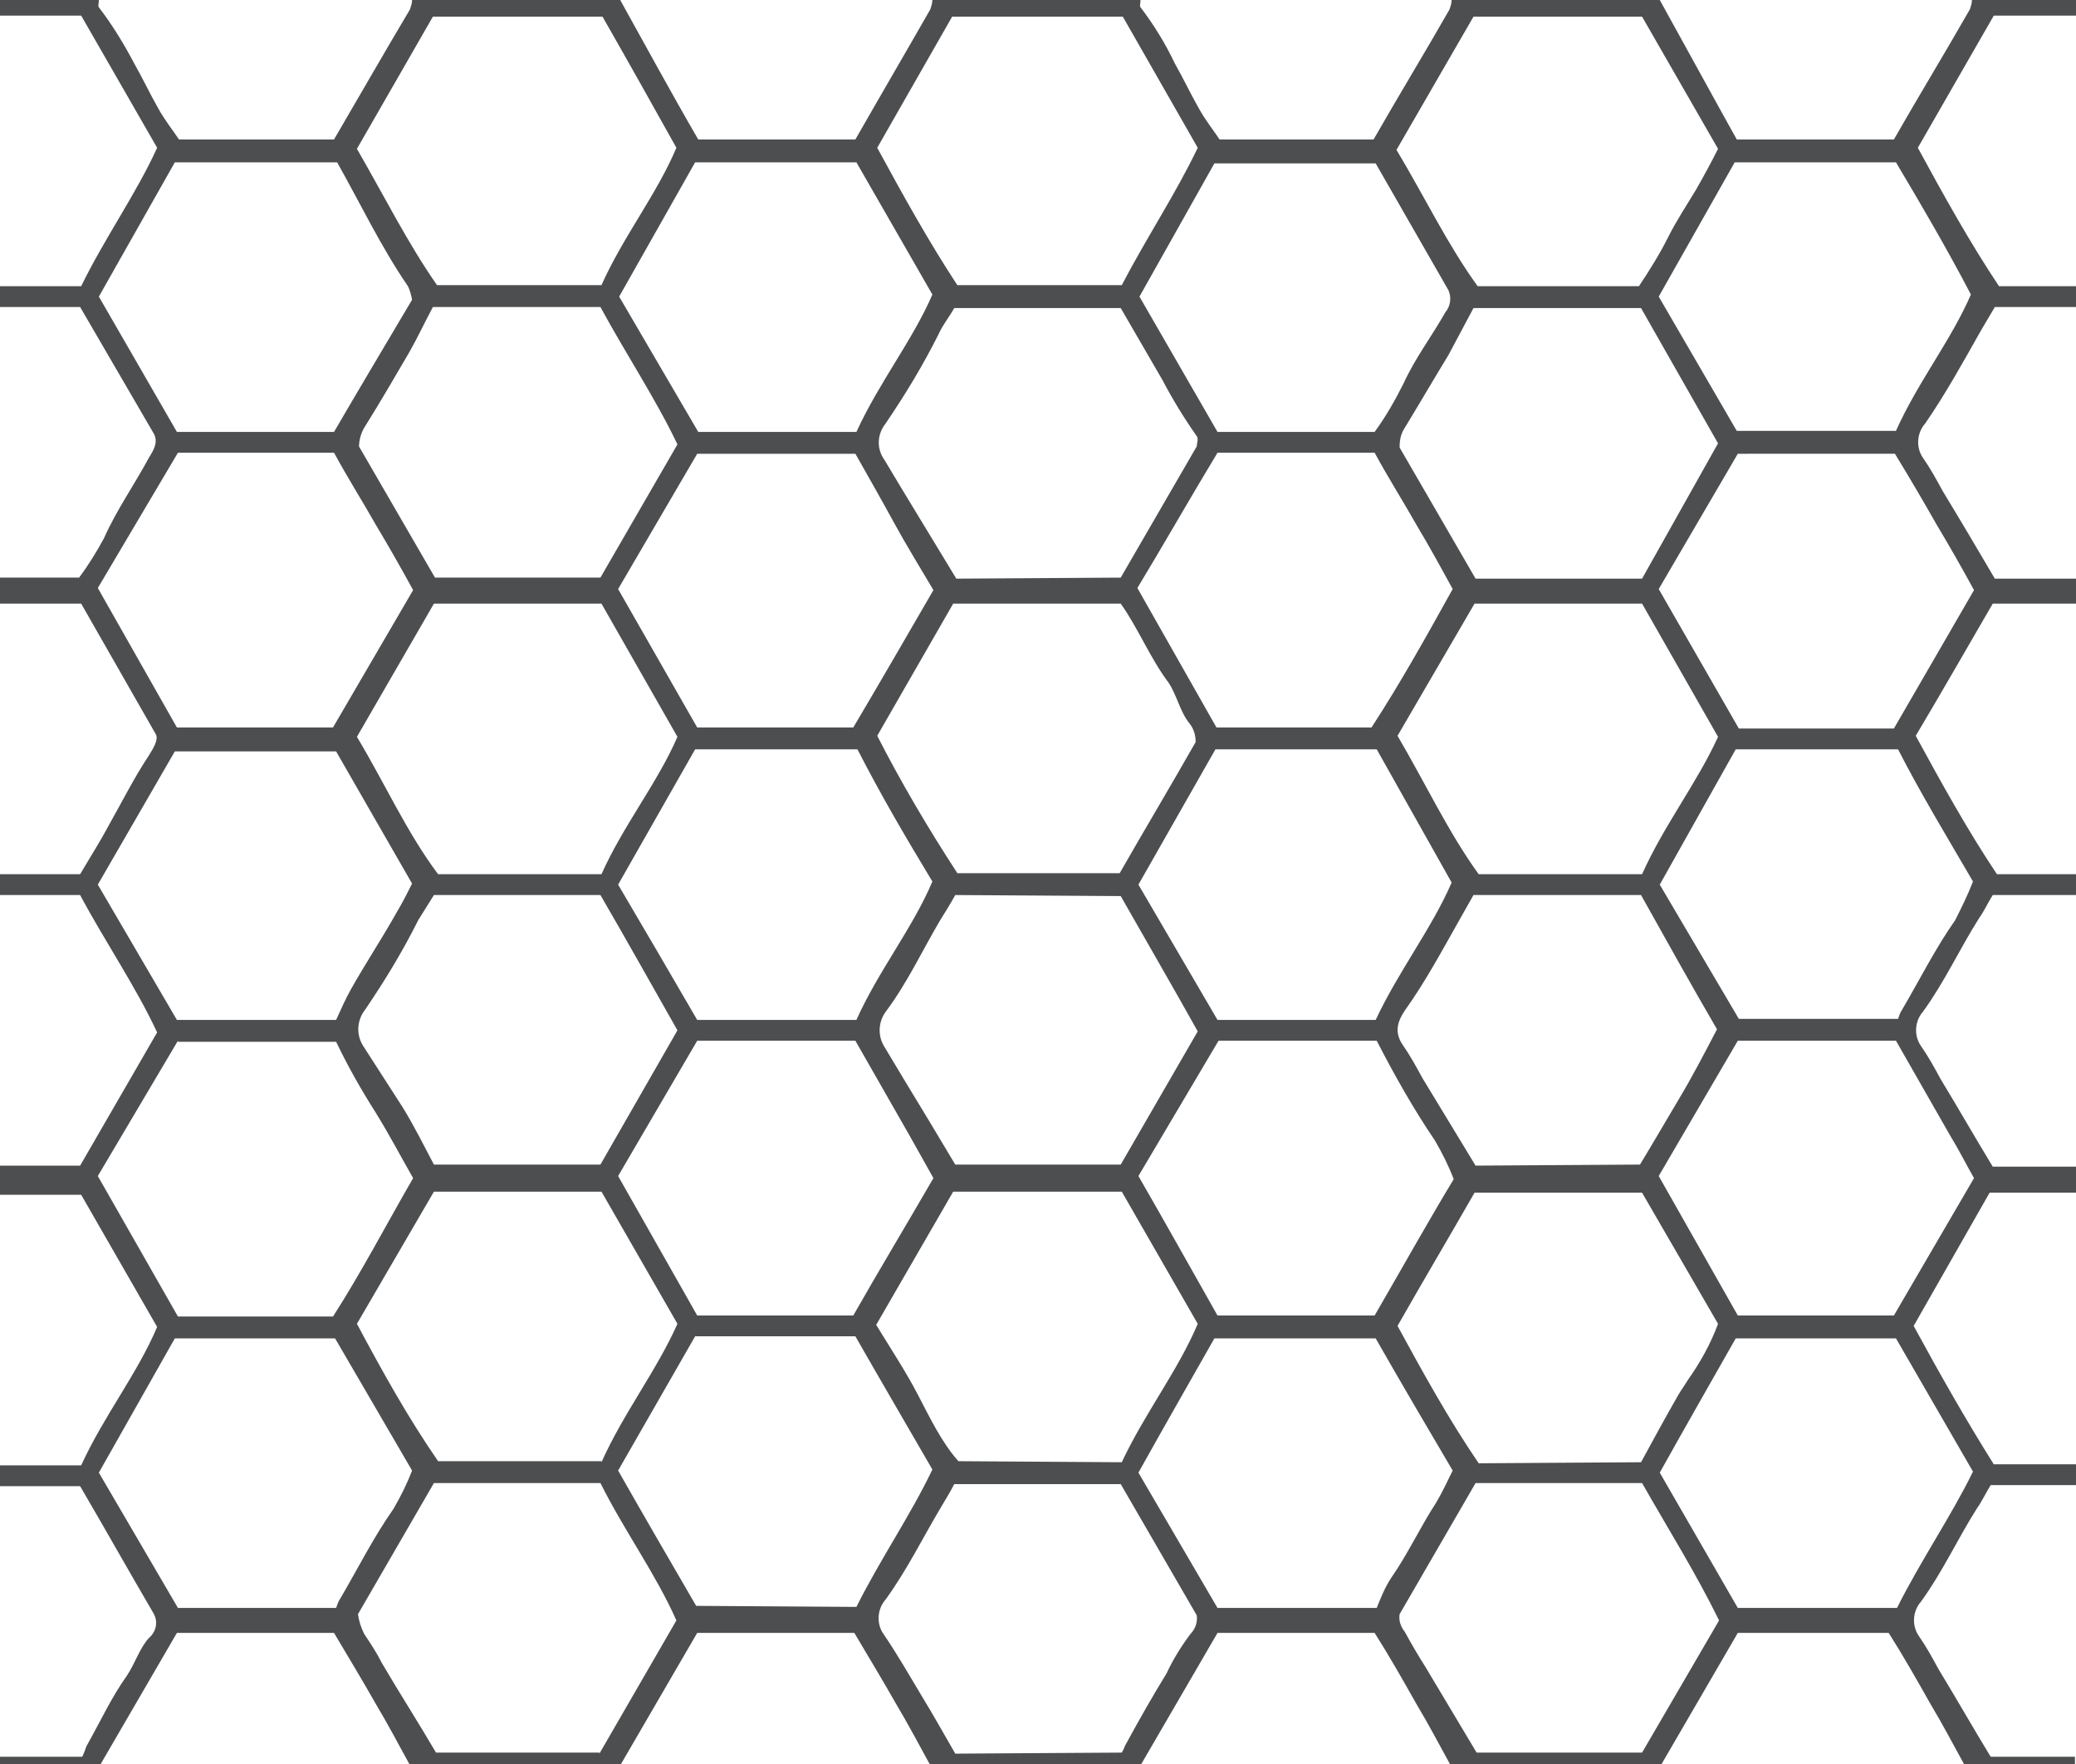 <?xml version="1.0" encoding="utf-8"?>
<!-- Generator: Adobe Illustrator 22.0.1, SVG Export Plug-In . SVG Version: 6.00 Build 0)  -->
<svg version="1.1" id="Layer_1" xmlns="http://www.w3.org/2000/svg" xmlns:xlink="http://www.w3.org/1999/xlink" x="0px" y="0px"
	 viewBox="0 0 199.5 169.5" style="enable-background:new 0 0 199.5 169.5;" xml:space="preserve">
<style type="text/css">
	.st0{fill:#4C4E4F;}
</style>
<title>honeycomb</title>
<path class="st0" d="M189.5,0H200v1.5h-8.4l-7.3,12.7c2.5,4.6,5,9.1,7.8,13.3h7.9v2h-8.3l-1.3,2.2c-1.7,3-3.4,6.1-5.4,9
	c-0.8,0.9-0.9,2.3-0.2,3.3c0.7,1,1.3,2.1,1.9,3.2c1.7,2.8,3.3,5.5,5,8.4h8.1V58h-8.3c-2.5,4.3-4.9,8.5-7.4,12.7
	c2.5,4.6,5,9.1,7.8,13.3h7.9v2h-8.3c-0.5,0.8-0.8,1.5-1.3,2.2c-1.9,3-3.3,6.1-5.4,9c-0.8,0.9-0.9,2.3-0.2,3.3c0.7,1,1.3,2.1,1.9,3.2
	c1.7,2.8,3.3,5.6,5,8.4h8.1v2.5h-8.4l-7.3,12.8c2.5,4.6,5,9,7.7,13.3h8v2h-8.3c-0.5,0.8-0.8,1.5-1.3,2.2c-1.9,3-3.3,6.1-5.4,9
	c-0.8,0.9-0.9,2.3-0.2,3.3c0.7,1,1.3,2.1,1.9,3.2c1.7,2.8,3.3,5.6,5,8.4h8.1v0.8c0,0.1,0,0.2,0,0.2h-10.5c-1.1-2-2.2-4.1-3.4-6.1
	c-1.3-2.3-2.6-4.6-4-6.8H167l-7.5,12.9h-20c-1.1-2-2.2-4.1-3.4-6.1c-1.3-2.3-2.6-4.6-4-6.8H117l-7.5,12.9h-20
	c-1.1-2-2.2-4.1-3.4-6.1c-1.3-2.3-2.7-4.6-4-6.8H67l-7.5,12.9h-20c-1.1-2-2.2-4.1-3.4-6.1c-1.3-2.3-2.7-4.6-4-6.8H17l-7.5,12.9H0v-1
	h7.9c0.2-0.4,0.3-0.7,0.4-1c1.3-2.3,2.4-4.7,3.9-6.8c0.8-1.2,1.2-2.6,2.1-3.6c0.7-0.6,0.9-1.5,0.5-2.3c-2.4-4.1-4.7-8.2-7.1-12.3H0
	v-2h7.8c2.2-4.8,5.4-8.8,7.3-13.3l-7.3-12.7H0V112h7.7l7.4-12.8C13,94.7,10.1,90.5,7.7,86H0v-2h7.7c1-1.7,1.9-3.1,2.7-4.6
	c1.3-2.3,2.5-4.7,3.9-6.8c0.5-0.8,0.9-1.5,0.7-2L7.8,58H0v-2.5h7.6c0.9-1.2,1.7-2.5,2.4-3.8c1.2-2.7,2.9-5.1,4.3-7.7
	c0.5-0.8,0.9-1.5,0.5-2.3L7.7,29.5H0v-2h7.8c2.3-4.7,5.3-8.9,7.3-13.3L7.8,1.5H0V0h9.5c0,0.3-0.1,0.6,0,0.7c1.3,1.7,2.4,3.5,3.4,5.4
	c0.8,1.4,1.5,2.9,2.3,4.3c0.6,1.1,1.4,2.1,2,3h14.9c2.4-4.1,4.8-8.3,7.3-12.5c0.1-0.3,0.2-0.6,0.2-0.9h20c2.5,4.5,5,9.1,7.5,13.4
	h15.1c2.4-4.2,4.8-8.3,7.2-12.5c0.1-0.3,0.2-0.6,0.2-0.9h20c0,0.3-0.1,0.6,0,0.7c1.3,1.7,2.4,3.5,3.3,5.4c0.8,1.4,1.5,2.9,2.3,4.3
	c0.6,1.1,1.4,2.1,2,3H132c2.4-4.2,4.9-8.3,7.3-12.5c0.1-0.3,0.2-0.6,0.2-0.9h20c2.5,4.5,5,9.1,7.4,13.4H182
	c2.4-4.2,4.9-8.3,7.3-12.5C189.4,0.6,189.5,0.3,189.5,0z M107.9,1.6H91.5l-7.2,12.6c2.5,4.6,5,9.1,7.7,13.2h15.8
	c2.4-4.6,5.2-8.8,7.3-13.2L107.9,1.6z M107.8,168.4c0.2-0.3,0.3-0.7,0.5-1c1.2-2.2,2.5-4.5,3.8-6.6c0.6-1.3,1.4-2.6,2.3-3.8
	c0.5-0.5,0.7-1.2,0.6-1.8l-7.3-12.6h-16c-0.4,0.8-0.8,1.4-1.2,2.1c-1.8,3-3.3,6.1-5.4,9c-0.8,0.9-0.9,2.3-0.2,3.3
	c1.3,1.9,2.5,4,3.7,6c1.1,1.8,2.1,3.6,3.2,5.5L107.8,168.4z M84.3,70.7c2.3,4.5,4.9,8.9,7.7,13.2h15.6c2.4-4.2,4.8-8.2,7.3-12.6
	c0-0.7-0.2-1.3-0.6-1.8c-0.9-1.1-1.2-2.7-2-3.9c-1.8-2.4-2.9-5.2-4.6-7.6H91.6L84.3,70.7z M107.8,140.5c2.2-4.7,5.4-8.8,7.3-13.3
	l-7.3-12.7H91.6l-7.4,12.8c1.4,2.3,2.8,4.4,4,6.7s2.3,4.6,3.9,6.4L107.8,140.5z M165.1,42.6l-7.4-13h-16.1c-0.8,1.5-1.6,3-2.4,4.5
	c-1.4,2.3-2.8,4.7-4.2,7c-0.4,0.6-0.5,1.2-0.5,1.9l7.3,12.6h16L165.1,42.6z M157.7,140.5c1.3-2.4,2.4-4.4,3.6-6.5
	c0.3-0.5,0.6-0.9,0.9-1.4c1.2-1.7,2.2-3.5,2.9-5.4l-7.3-12.6h-16.1c-2.4,4.2-4.9,8.4-7.4,12.8c2.5,4.6,5,9.1,7.8,13.2L157.7,140.5z
	 M57.9,1.6H41.6l-7.3,12.7c2.6,4.5,4.9,9.1,7.7,13.1h15.8c2.1-4.7,5.3-8.7,7.2-13.2C62.6,9.9,60.3,5.8,57.9,1.6z M165.1,14.3
	l-7.3-12.7h-16.2l-7.4,12.8c2.7,4.5,4.9,9.1,7.8,13.1h15.5c1-1.5,2-3.1,2.8-4.7c0.8-1.6,1.8-3.1,2.7-4.6
	C163.8,16.8,164.5,15.5,165.1,14.3z M57.8,140.5c2.1-4.7,5.3-8.8,7.3-13.3l-7.3-12.7H41.7l-7.4,12.7c2.4,4.5,4.9,9,7.8,13.2H57.8z
	 M41.7,58l-7.4,12.8C37,75.3,39.1,80,42.1,84h15.7c2.1-4.7,5.4-8.8,7.3-13.2L57.8,58H41.7z M134.3,70.7c2.7,4.6,4.9,9.3,7.8,13.3
	h15.7c2.1-4.7,5.3-8.8,7.3-13.2L157.8,58h-16.1L134.3,70.7z M91.8,86c-0.5,0.9-1,1.7-1.5,2.5c-1.7,2.9-3.1,5.9-5.1,8.6
	c-0.8,1-0.9,2.4-0.2,3.5c0.6,1,1.2,2,1.8,3c1.7,2.8,3.4,5.6,5,8.3h15.9l7.4-12.8c-2.4-4.3-4.9-8.6-7.4-13L91.8,86z M57.7,29.5H41.6
	c-0.8,1.5-1.5,3-2.3,4.4c-1.4,2.4-2.8,4.8-4.3,7.2c-0.3,0.5-0.5,1.2-0.5,1.8l7.3,12.6h15.9l7.4-12.8C63,38.3,60.2,34.1,57.7,29.5
	L57.7,29.5z M41.7,111.9h16L65.1,99c-2.5-4.4-4.9-8.7-7.4-13h-16c-0.5,0.8-1,1.6-1.5,2.4c-1.5,3-3.2,5.8-5.1,8.6
	c-0.8,1-0.9,2.4-0.2,3.5c1.3,2,2.5,3.9,3.8,5.9C39.8,108.2,40.7,110,41.7,111.9L41.7,111.9z M157.6,111.9c1.4-2.3,2.6-4.4,3.8-6.4
	s2.4-4.3,3.6-6.6c-2.5-4.3-4.9-8.6-7.3-12.9h-16.1l-1.3,2.3c-1.7,3-3.3,6-5.3,8.8c-0.6,0.9-1.1,2-0.2,3.3c0.7,1,1.3,2.1,1.9,3.2
	l5.1,8.4L157.6,111.9z M107.7,55.5l7.3-12.6c0-0.2,0.2-0.8,0-1c-1.2-1.7-2.3-3.5-3.3-5.4l-4-6.9h-16c-0.5,0.9-1.1,1.6-1.5,2.5
	c-1.5,3-3.2,5.8-5.1,8.6c-0.8,1-0.9,2.4-0.1,3.5c0.6,1,1.2,2,1.8,3c1.7,2.8,3.4,5.6,5.1,8.4L107.7,55.5z M57.6,168.5l7.4-12.8
	c-2-4.5-5-8.6-7.3-13.2h-16l-7.3,12.6c0.1,0.7,0.3,1.3,0.6,1.9c0.6,0.9,1.2,1.8,1.7,2.8c1.7,2.9,3.5,5.7,5.2,8.6H57.6z M134.5,155.1
	c-0.1,0.6,0.1,1.2,0.5,1.7c0.6,1.1,1.3,2.3,2,3.4l4.9,8.2h15.9l7.4-12.7c-2.2-4.5-4.9-8.8-7.4-13.2h-16L134.5,155.1z M82.2,43.6H67
	l-7.6,13L67,69.9h15c2.6-4.4,5.1-8.7,7.7-13.2c-1.3-2.2-2.6-4.3-3.8-6.5S83.5,45.9,82.2,43.6z M182,70l7.7-13.3
	c-1.2-2.2-2.4-4.3-3.6-6.3c-1.3-2.3-2.6-4.5-4-6.8H167l-7.6,13l7.7,13.4H182z M117.1,100l-7.7,13c2.6,4.5,5.1,9,7.6,13.4h15.1
	c2.5-4.3,5-8.8,7.6-13.1c-0.5-1.3-1.1-2.5-1.8-3.7c-2.1-3.1-3.9-6.3-5.6-9.6L117.1,100z M59.4,113l7.6,13.4h15
	c2.5-4.4,5.1-8.7,7.7-13.2l-2.3-4.1c-1.7-3-3.5-6.1-5.2-9.1H67L59.4,113z M117,43.5c-2.6,4.3-5.1,8.7-7.7,13l7.6,13.4h14.9
	c2.8-4.3,5.3-8.8,7.8-13.3c-1.2-2.2-2.3-4.2-3.5-6.2c-1.3-2.3-2.7-4.5-4-6.9H117z M159.4,113l7.6,13.4h15l7.7-13.2
	c-0.8-1.4-1.5-2.8-2.3-4.1l-5.2-9.1H167L159.4,113z M17.1,100l-7.7,13l7.7,13.5H32c2.7-4.2,5.1-8.8,7.7-13.3
	c-1.2-2.1-2.3-4.2-3.6-6.3c-1.4-2.2-2.7-4.5-3.8-6.8H17.1z M17.1,43.5l-7.7,13L17,69.9h15l7.7-13.2c-1.2-2.2-2.4-4.3-3.6-6.3
	c-1.3-2.3-2.7-4.5-4-6.9H17.1z M32.3,154.5c0.1-0.3,0.2-0.6,0.4-0.9c1.7-2.9,3.2-5.9,5.1-8.6c0.7-1.2,1.3-2.4,1.8-3.7l-7.4-12.7
	H16.8l-7.3,12.9l7.6,13L32.3,154.5z M132.3,154.5c0.4-1,0.8-2,1.4-2.9c1.6-2.3,2.8-4.9,4.3-7.2c0.6-1,1.1-2.1,1.6-3.1
	c-2.6-4.4-5-8.5-7.4-12.7h-15.5c-2.5,4.4-4.9,8.6-7.3,12.9l7.6,13H132.3z M39.6,28.8c-0.1-0.5-0.2-0.9-0.4-1.3
	c-2.6-3.8-4.6-8-6.8-11.9H16.8L9.5,28.5l7.5,13h15.1C34.6,37.2,37,33.2,39.6,28.8z M109.5,28.5l7.5,13h15.1c1.1-1.5,2-3.1,2.8-4.7
	c1.1-2.4,2.7-4.5,4-6.8c0.5-0.6,0.6-1.4,0.3-2.1l-7-12.2h-15.5L109.5,28.5z M189.6,84.7c-2.5-4.3-5-8.4-7.2-12.7h-15.6l-7.3,13
	l7.6,12.9h15.3c0.1-0.3,0.2-0.6,0.4-0.9c1.7-2.9,3.2-5.9,5.1-8.6C188.5,87.2,189.1,86,189.6,84.7z M32.3,98c0.5-1.1,0.9-2,1.4-2.9
	c1.4-2.5,3-4.9,4.4-7.4c0.6-1,1.1-2,1.5-2.8l-7.3-12.7H16.8L9.4,85l7.6,13H32.3z M59.4,85c2.6,4.4,5.1,8.7,7.6,13h15.3
	c2.1-4.7,5.4-8.8,7.3-13.3c-2.6-4.3-5-8.4-7.2-12.7H66.8L59.4,85z M116.8,72l-7.4,13l7.6,13h15.2c2.2-4.7,5.4-8.8,7.3-13.2L132.3,72
	H116.8z M82.3,41.5c2.2-4.8,5.4-8.8,7.3-13.2l-7.3-12.7H66.8l-7.3,12.9l7.6,13L82.3,41.5z M182.2,15.6h-15.5l-7.3,12.9l7.5,12.9
	h15.3c2.1-4.7,5.3-8.7,7.2-13.1C187.1,23.9,184.7,19.8,182.2,15.6L182.2,15.6z M82.3,154.4c2.3-4.6,5.2-8.8,7.3-13.2
	c-2.6-4.5-5-8.6-7.4-12.8H66.8l-7.4,12.9c2.5,4.4,5,8.7,7.5,13L82.3,154.4z M182.2,128.6h-15.4c-2.5,4.4-4.9,8.6-7.3,12.9l7.5,13
	h15.3c2.3-4.6,5.2-8.8,7.3-13.1L182.2,128.6z"/>
</svg>
